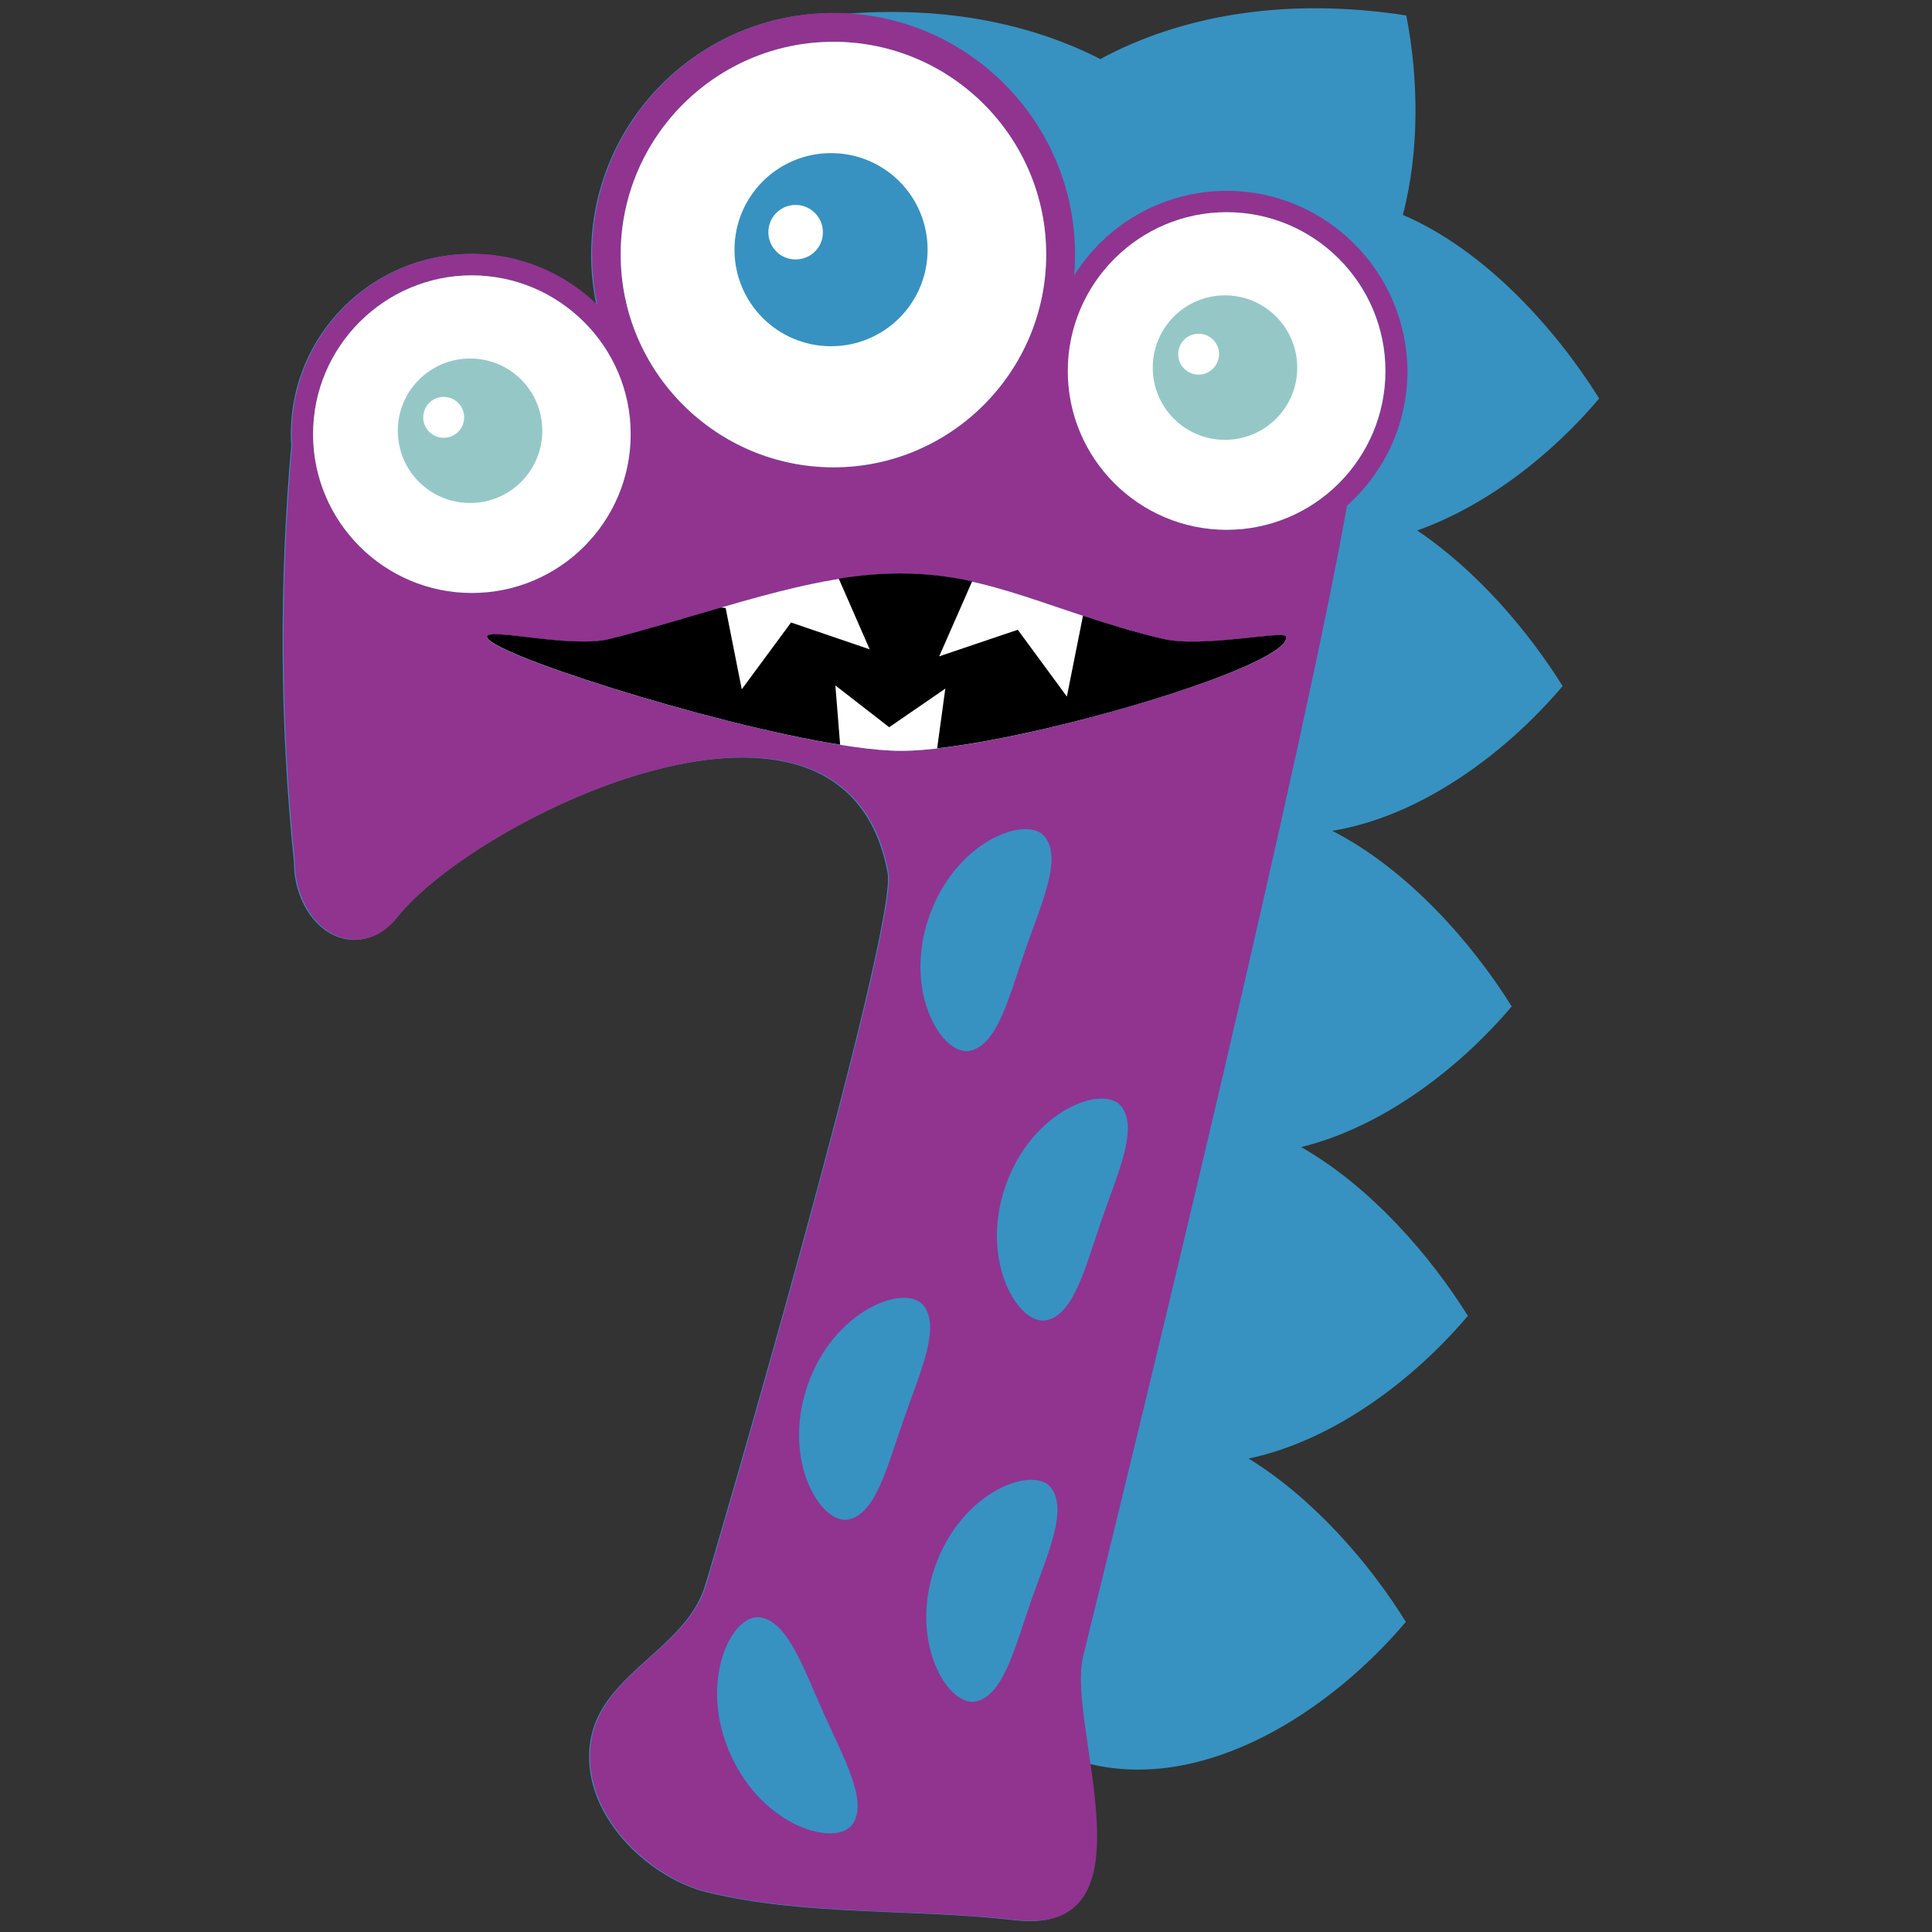 <?xml version="1.0" encoding="utf-8"?>
<!-- Generator: Adobe Illustrator 22.0.1, SVG Export Plug-In . SVG Version: 6.00 Build 0)  -->
<svg version="1.1" id="Layer_1" xmlns="http://www.w3.org/2000/svg" xmlns:xlink="http://www.w3.org/1999/xlink" x="0px" y="0px"
	 width="850.4px" height="850.4px" viewBox="0 0 850.4 850.4" style="enable-background:new 0 0 850.4 850.4;" xml:space="preserve"
	>
<rect x="0" y="0" width="850.4" height="850.4" fill="#333333" stroke="none"/>
<style type="text/css">
	.st0{fill:#3792C1;}
	.st1{fill:#903490;}
	.st2{fill:#FFFFFF;}
	.st3{fill:#96C7C7;}
</style>
<g>
	<path class="st0" d="M623.8,233.5c26.6,17.9,49.2,44.7,64,68.5c-25.3,29.9-62.7,57.4-101.4,63.7c33.1,16.9,61.5,49.2,79,77.3
		c-23.4,27.6-57.1,53.2-92.7,61.9c30.7,17.5,56.9,47.8,73.4,74.3c-24.2,28.6-59.5,55-96.5,62.8c28.9,17.8,53.5,46.5,69.2,71.9
		c-33.5,39.6-88.2,74.9-139.2,62.5c5.1,35.5,8.3,73.7-33.1,68.8c-45.6-5.2-91.2-1.7-135.1-12.2c-28.2-6.9-59.1-38.2-50.7-70.6
		c7.3-27.2,42.8-38.2,50.1-66c0.6-1.2,84.5-287.3,79.9-312.2c-19.1-103.1-181.3-24.3-216.2,19.7c-5.1,6.3-11.3,9.8-18.6,9.8
		c-14.6,0-26.5-15.6-26.5-34.2c-6.3-61-6.6-122.4-1.2-183.5c-0.1-1.6-0.2-3.2-0.2-4.8c0-43.8,35.6-79.4,79.4-79.4
		c21.4,0,40.8,8.6,55.1,22.4c-1.5-7.1-2.3-14.5-2.3-22.1c0-58.6,47.7-106.3,106.3-106.3c2.3,0,4.6,0.1,6.8,0.2
		C417,2.7,454.4,10.7,484.3,26C519.3,7.1,565.1-1.5,619,6.8c5.4,27.7,5.9,59.4-1.5,87.8c36.3,15.5,67.6,50.6,86.4,80.8
		C683.3,199.8,654.7,222.5,623.8,233.5z"/>
	<path class="st1" d="M540,84c-28.3,0-53.2,14.9-67.2,37.2c0.3-3,0.4-6.1,0.4-9.2c0-58.6-47.7-106.3-106.3-106.3
		c-58.7,0-106.3,47.7-106.3,106.3c0,7.6,0.8,15,2.3,22.1c-14.3-13.8-33.7-22.4-55.1-22.4c-43.8,0-79.4,35.6-79.4,79.4
		c0,1.6,0.1,3.2,0.2,4.8c-5.4,61.1-5.1,122.5,1.2,183.5c0,18.5,11.8,34.2,26.5,34.2c7.3,0,13.5-3.5,18.6-9.8
		c34.9-44,197.1-122.8,216.2-19.7c4.5,24.9-79.4,311-79.9,312.2c-7.3,27.8-42.8,38.8-50.1,66c-8.5,32.4,22.5,63.7,50.7,70.6
		c43.9,10.4,89.5,7,135.1,12.2c63.1,7.5,22.5-85.1,29.8-115.8c28.8-116.3,97.5-400.9,116.2-506.7c16.3-14.6,26.6-35.7,26.6-59.2
		C619.3,119.6,583.7,84,540,84z M366.9,18.4c51.6,0,93.6,42,93.6,93.6c0,51.6-42,93.7-93.6,93.7c-51.6,0-93.7-42-93.7-93.7
		C273.2,60.4,315.2,18.4,366.9,18.4z M137.8,191.1c0-38.5,31.4-69.9,69.9-69.9c38.5,0,69.9,31.3,69.9,69.9
		c0,38.6-31.3,69.9-69.9,69.9C169.2,261,137.8,229.7,137.8,191.1z M375.3,802.9c-7,10.2-39.2,1.7-53.7-30.5
		c-14.5-32.3,0.5-62.1,12.8-60.5c12.3,1.6,19.1,22.1,28.1,42.1C371.4,774,382.2,792.7,375.3,802.9z M373.6,668.8
		c-12.1,2.6-29.7-25.7-18.1-59.1c11.6-33.4,43-44.7,50.9-35.2c7.8,9.6-1.3,29.2-8.5,49.9C390.6,645.1,385.7,666.1,373.6,668.8z
		 M409,403.4c11.6-33.4,43-44.7,50.8-35.2c7.9,9.6-1.3,29.2-8.5,49.9c-7.2,20.7-12.2,41.8-24.3,44.4
		C414.9,465.2,397.3,436.8,409,403.4z M453.9,704.5c-7.2,20.7-12.2,41.7-24.3,44.4c-12.1,2.6-29.7-25.7-18.1-59.1
		c11.6-33.4,43-44.7,50.9-35.2C470.3,664.2,461.2,683.8,453.9,704.5z M485,536.7c-7.2,20.7-12.2,41.8-24.3,44.4
		c-12.1,2.7-29.7-25.7-18.1-59.1c11.6-33.4,43-44.7,50.8-35.2C501.3,496.4,492.1,516,485,536.7z M396.6,330.5
		c-47.1,0-184.5-42.7-182.2-50.3c1.2-3.8,37.2,5.4,54.1,1.1c45.8-11.6,88-28.8,128-28.8s67.3,17.2,115.4,28.8
		c16.9,4.1,53.2-3.8,54.1-1.1C570.2,292.9,443,330.5,396.6,330.5z M540,233.2c-38.5,0-69.9-31.3-69.9-69.9
		c0-38.5,31.4-69.9,69.9-69.9c38.6,0,69.9,31.4,69.9,69.9C609.8,201.9,578.5,233.2,540,233.2z"/>
	<path class="st2" d="M609.8,163.3c0,38.6-31.3,69.9-69.9,69.9c-38.5,0-69.9-31.3-69.9-69.9c0-38.5,31.4-69.9,69.9-69.9
		C578.5,93.4,609.8,124.8,609.8,163.3z"/>
	<path class="st3" d="M539.2,130c-17.5,0-31.8,14.2-31.8,31.8s14.2,31.8,31.8,31.8s31.8-14.2,31.8-31.8S556.7,130,539.2,130z
		 M527.6,164.9c-5,0-9-4-9-9c0-5,4-9,9-9c5,0,9,4,9,9C536.5,160.9,532.5,164.9,527.6,164.9z"/>
	<path class="st2" d="M277.6,191.1c0,38.6-31.3,69.9-69.9,69.9c-38.5,0-69.9-31.3-69.9-69.9c0-38.5,31.4-69.9,69.9-69.9
		C246.2,121.3,277.6,152.6,277.6,191.1z"/>
	<path class="st3" d="M206.9,157.8c-17.5,0-31.8,14.2-31.8,31.8s14.2,31.8,31.8,31.8s31.8-14.2,31.8-31.8S224.5,157.8,206.9,157.8z
		 M195.3,192.7c-5,0-9-4-9-9c0-5,4-9,9-9c5,0,9,4,9,9C204.3,188.7,200.3,192.7,195.3,192.7z"/>
	<path class="st2" d="M460.5,112c0,51.6-42,93.7-93.6,93.7c-51.6,0-93.7-42-93.7-93.7c0-51.6,42-93.6,93.7-93.6
		C418.5,18.4,460.5,60.4,460.5,112z"/>
	<path class="st0" d="M365.8,67.4c-23.5,0-42.5,19-42.5,42.5s19,42.5,42.5,42.5c23.5,0,42.5-19,42.5-42.5S389.3,67.4,365.8,67.4z
		 M350.2,114.2c-6.7,0-12-5.4-12-12c0-6.7,5.4-12,12-12s12,5.4,12,12C362.3,108.8,356.9,114.2,350.2,114.2z"/>
	<g>
		<path class="st2" d="M396.6,330.5c-47.1,0-184.5-42.7-182.2-50.3c1.2-3.8,37.2,5.4,54.1,1.1c45.8-11.6,88-28.8,128-28.8
			s67.3,17.2,115.4,28.8c16.9,4.1,53.2-3.8,54.1-1.1C570.2,292.9,443,330.5,396.6,330.5z"/>
	</g>
	<path d="M412.5,329.4l3.6-26.3l-24.7,17l-23.7-18.4l2.1,26.1c-58.7-9.4-157.4-41.2-155.4-47.7c1.2-3.8,37.2,5.4,54.1,1.1
		c16.7-4.2,33-9.2,48.8-13.8l2.1,0.2l7.1,35.8l21.7-29.4l34.6,11.8l-13.6-31.1c9.2-1.5,18.3-2.3,27.3-2.3c11.2,0,21.4,1.3,31.4,3.5
		l-14.5,33l34.6-11.7l21.6,29.4l7.1-35.6c10.6,3.5,22.1,7.1,35.2,10.2c16.9,4.1,53.2-3.8,54.1-1.1
		C569.8,291.7,466.9,323.3,412.5,329.4z"/>
</g>
</svg>
